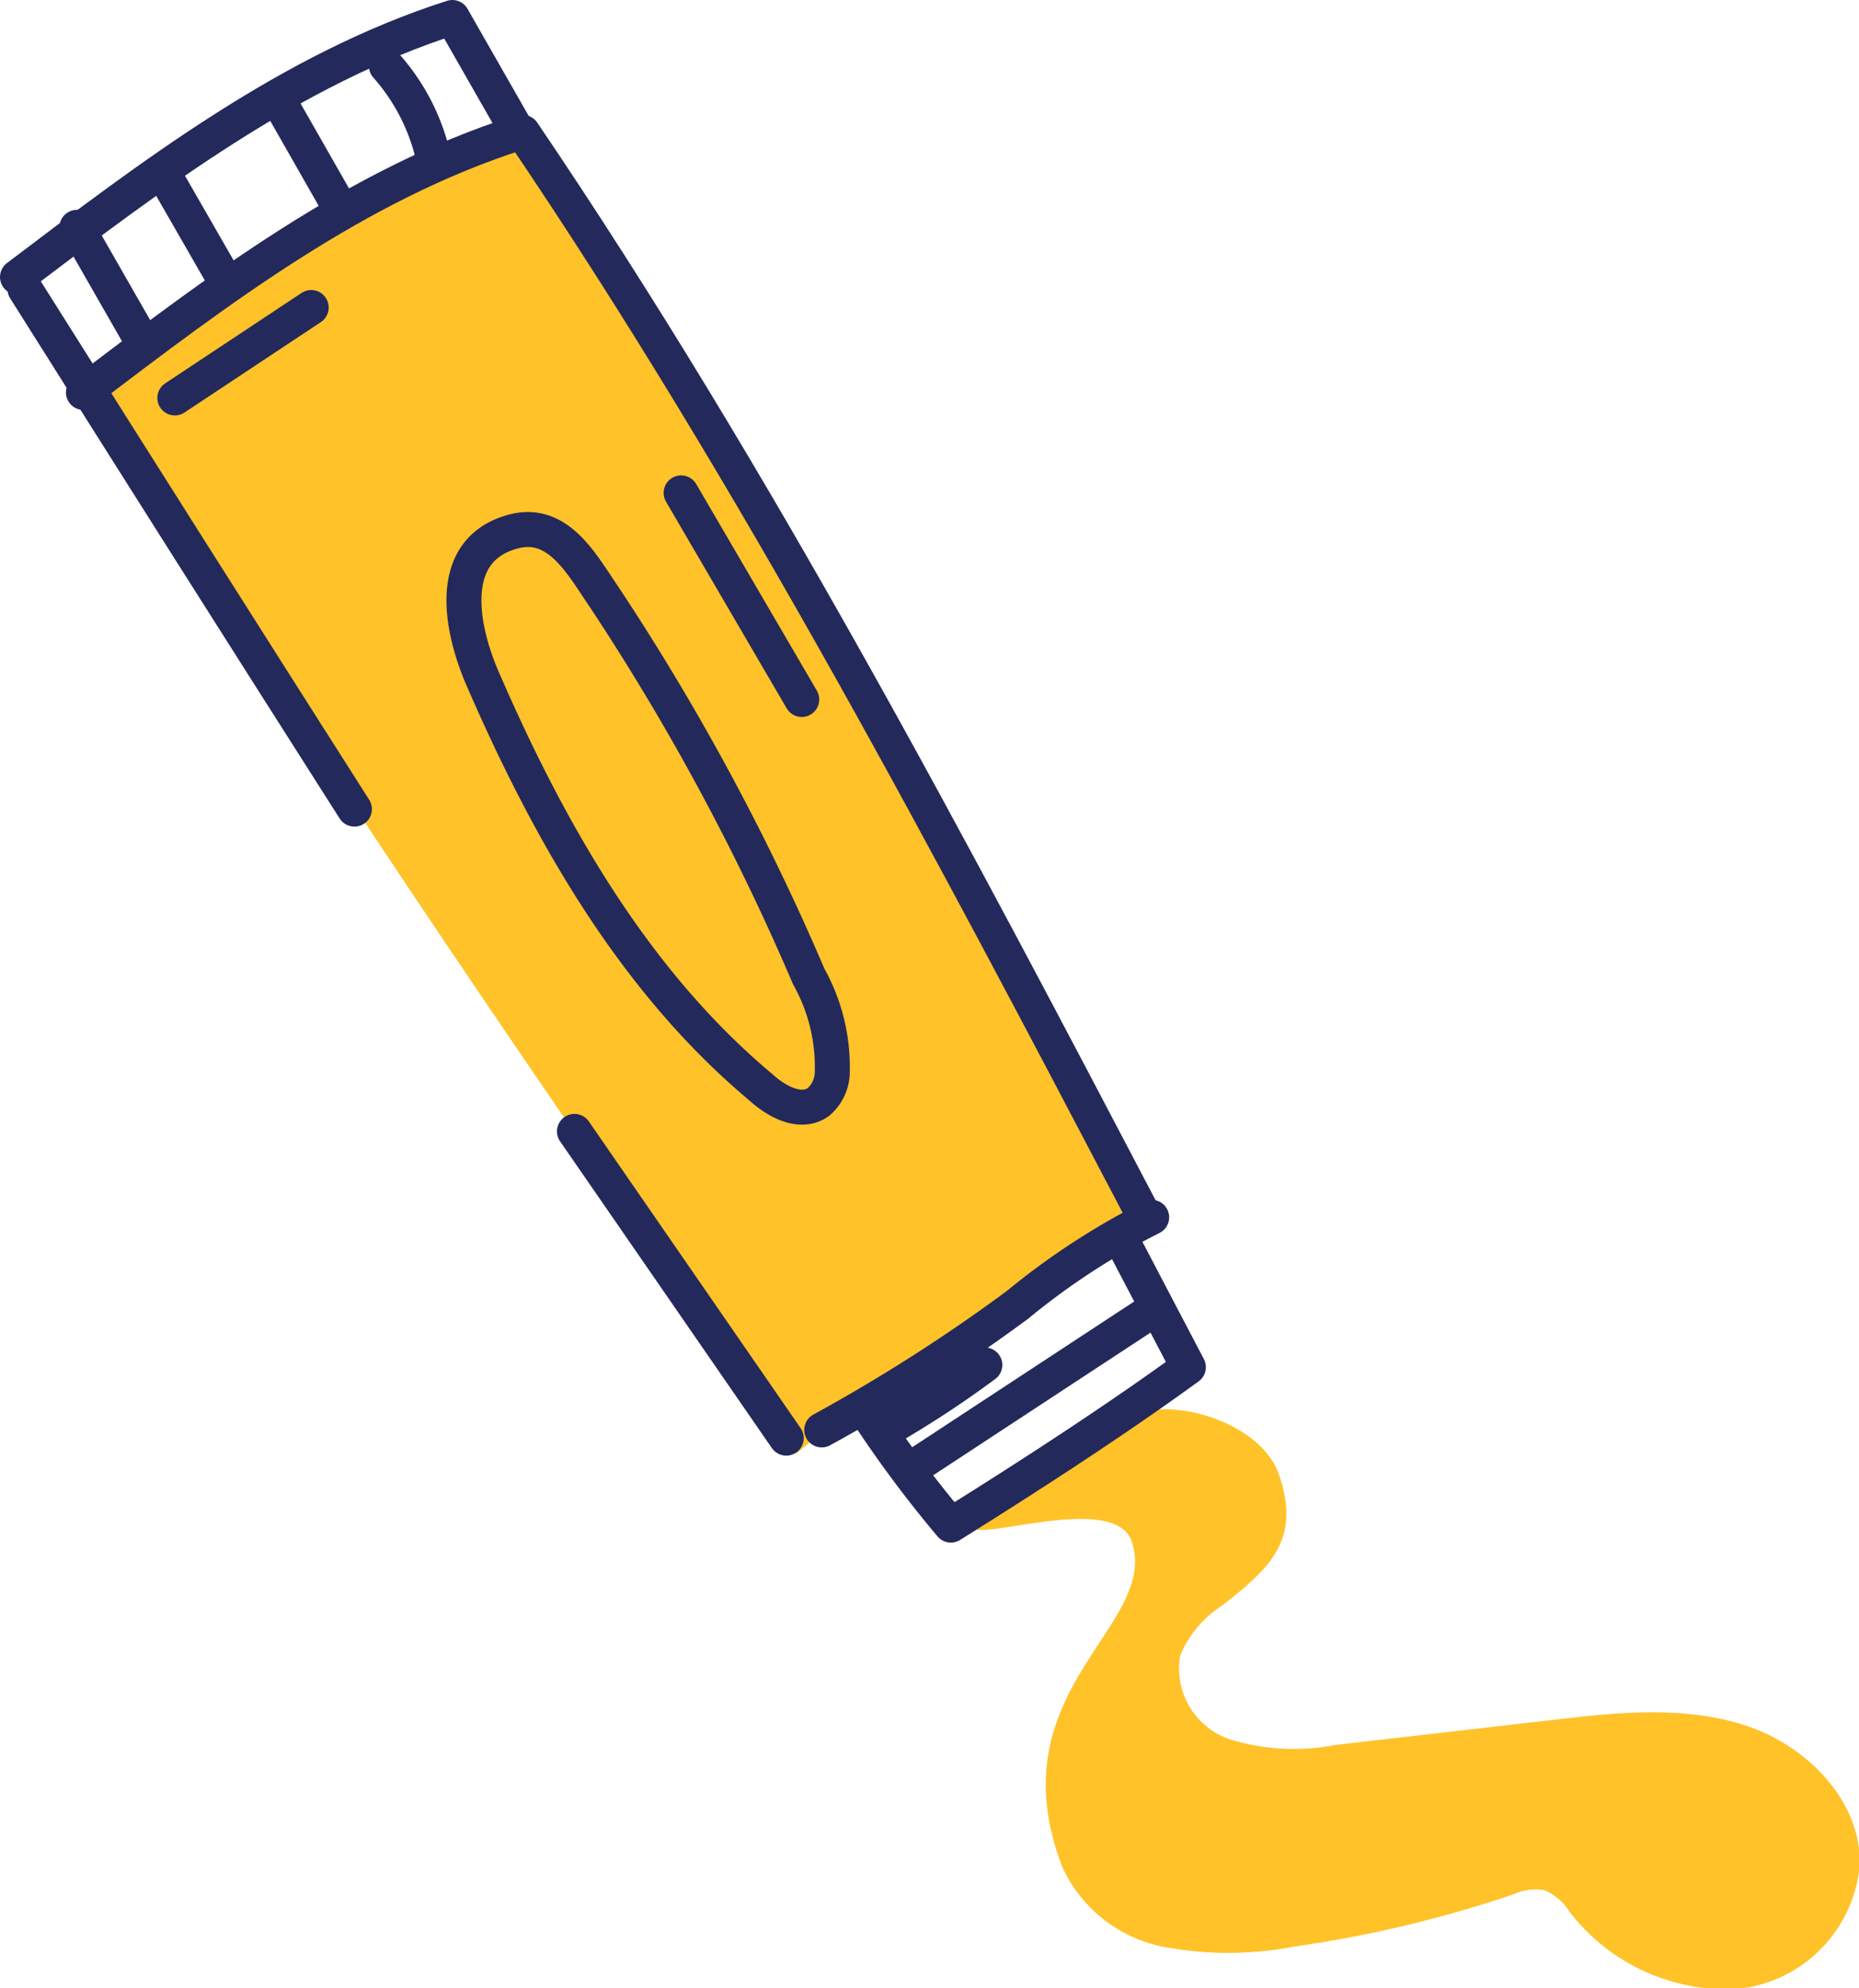 <svg xmlns="http://www.w3.org/2000/svg" viewBox="0 0 74.43 79.58"><defs><style>.cls-1{fill:#ffc229;}.cls-2{fill:none;stroke:#23295b;stroke-linecap:round;stroke-linejoin:round;stroke-width:1.4px;}</style></defs><title>art</title><g id="Layer_2" data-name="Layer 2"><g id="Layer_3" data-name="Layer 3"><path class="cls-1" d="M48.93,64.27a4.41,4.41,0,0,0-1.68,2,3,3,0,0,0,2,3.36,8.75,8.75,0,0,0,4.23.22l8.69-1c2.56-.3,5.22-.58,7.68.21s4.66,3,4.61,5.56a5.46,5.46,0,0,1-4.94,5,7.93,7.93,0,0,1-6.67-3.08,2.24,2.24,0,0,0-1-.87,2.09,2.09,0,0,0-1.25.16,48.35,48.35,0,0,1-8.78,2.09,13.84,13.84,0,0,1-5.29,0,5.64,5.64,0,0,1-4-3.19c-2.71-7.08,3.89-9.6,2.79-13-.75-2.34-8,.72-6.06-1.09a19.84,19.84,0,0,1,6.49-4.12c1.69-.45,4.8.56,5.46,2.52C52.11,61.66,50.82,62.79,48.93,64.27Z"/><path class="cls-1" d="M31.88,58.19C22.34,44.44,12,29.56,3.36,15.21c5-4.56,11.22-7,17.21-10.17C30.1,19,37.88,34.21,46.2,48.93A69.59,69.59,0,0,0,31.88,58.19Z"/><path class="cls-2" d="M.7,11.09C6.1,7,11.64,2.77,18.11.7l2.64,4.62c-6.47,2.07-12,6.27-17.41,10.39"/><path class="cls-2" d="M5.65,13.59,3.08,9.1"/><path class="cls-2" d="M8.93,11.09l-2.3-4"/><path class="cls-2" d="M13.52,8.16,11.09,3.9"/><path class="cls-2" d="M17.34,6.26a8.27,8.27,0,0,0-1.87-3.62"/><path class="cls-2" d="M20.93,5.3c9.36,13.81,17.14,28.63,24.89,43.4"/><path class="cls-2" d="M1,11.57Q7.57,22,14.19,32.39"/><path class="cls-2" d="M46.11,48.73a28.9,28.9,0,0,0-5.38,3.51,68.54,68.54,0,0,1-7.83,5"/><path class="cls-2" d="M44.86,49.54l2.72,5.19c-2.94,2.14-6.42,4.39-9.51,6.32a47,47,0,0,1-3.49-4.71"/><path class="cls-2" d="M46.06,52.51l-9.14,6"/><path class="cls-2" d="M39.43,54.64a40.67,40.67,0,0,1-3.76,2.48"/><path class="cls-2" d="M32.38,39.09A7.42,7.42,0,0,1,33.32,43a1.6,1.6,0,0,1-.56,1.12c-.7.49-1.64,0-2.29-.59C25.39,39.28,22,33.32,19.35,27.23c-.84-1.9-1.61-5.19,1.19-5.95,1.78-.48,2.71,1.24,3.57,2.5A95.36,95.36,0,0,1,32.38,39.09Z"/><path class="cls-2" d="M31.48,57.57,23,45.29"/><path class="cls-2" d="M32.1,28l-4.83-8.27"/><path class="cls-2" d="M12.46,12.31,7,15.93"/></g></g></svg>